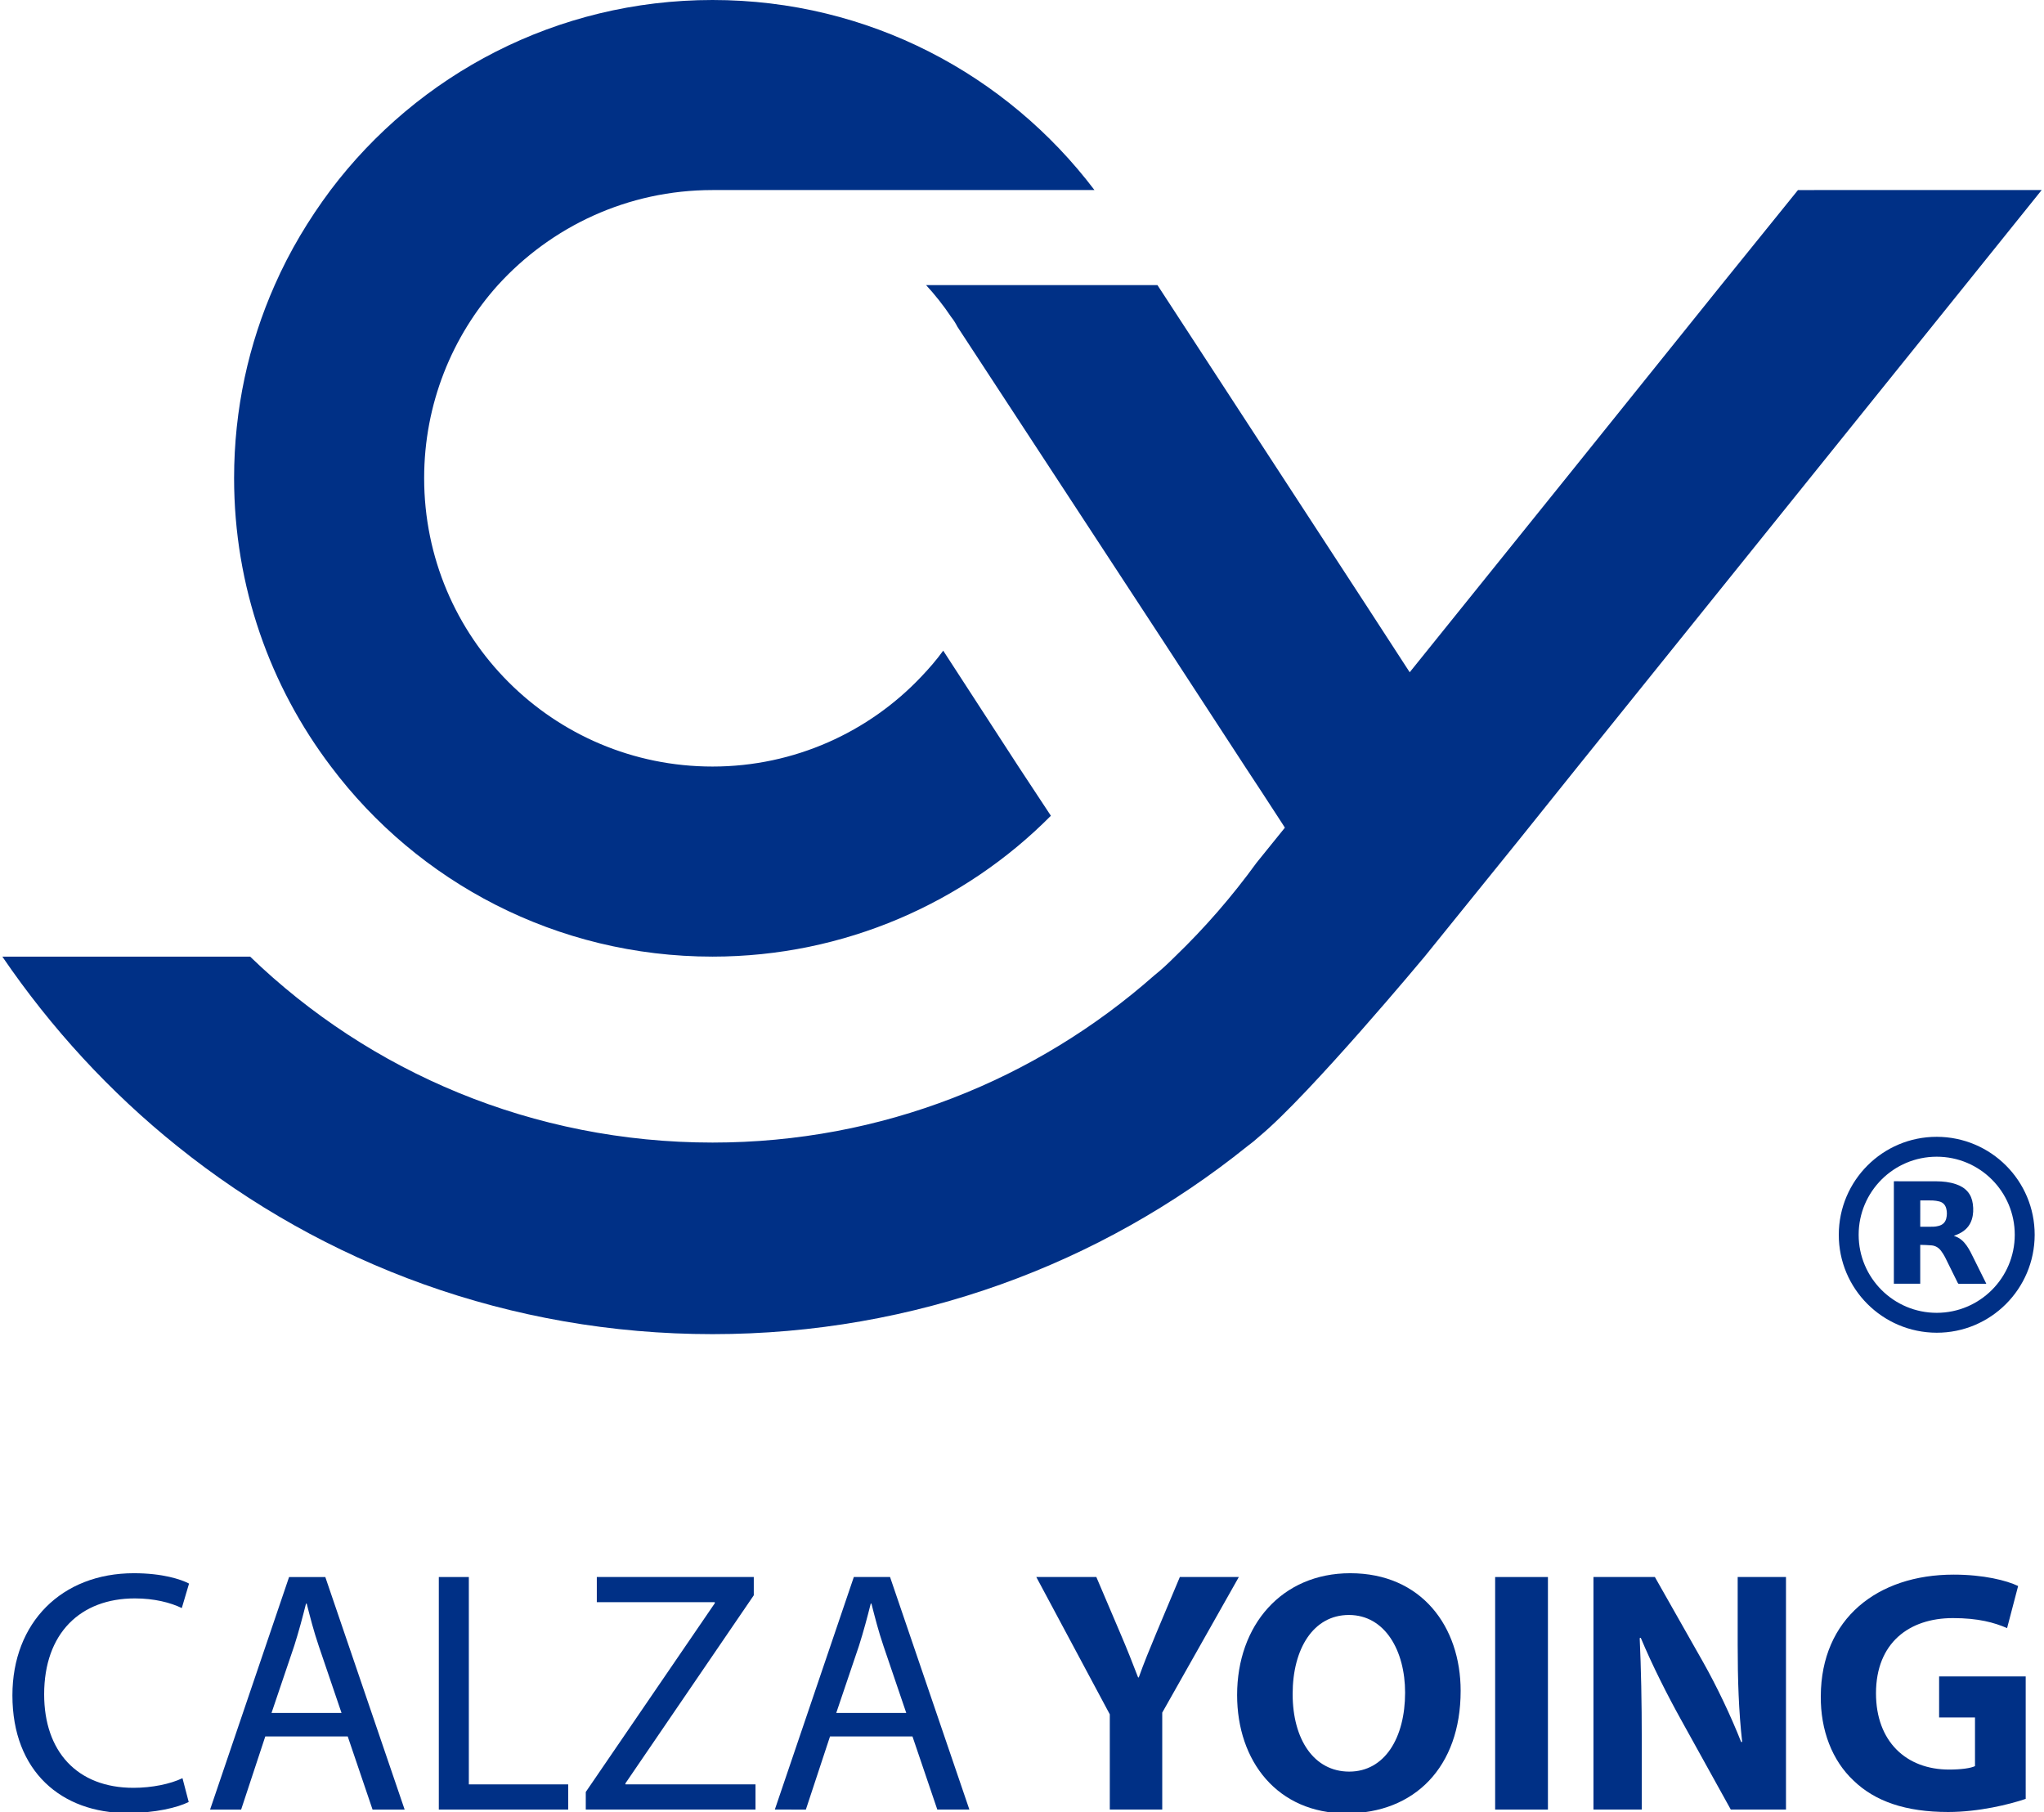 <?xml version="1.0" encoding="utf-8"?>
<!-- Generator: Adobe Illustrator 25.1.0, SVG Export Plug-In . SVG Version: 6.00 Build 0)  -->
<svg version="1.1" id="Capa_1" xmlns="http://www.w3.org/2000/svg" xmlns:xlink="http://www.w3.org/1999/xlink" x="0px" y="0px"
	 viewBox="0 0 1080 957.31" style="enable-background:new 0 0 1080 957.31;" xml:space="preserve">
<style type="text/css">
	.st0{fill:none;}
	.st1{fill:#003086;}
</style>
<rect x="-1024.15" y="-746.97" class="st0" width="3981.35" height="3981.35"/>
<g>
	<g>
		<path class="st1" d="M538.13,404.99l17.13,25.99c-45.48,45.87-109.07,74.42-178.77,74.42c-82.49,0-155.73-39.38-201.61-100.41
			c-32.09-42.33-51.19-95.09-51.19-152.39c0-36.42,7.68-70.88,21.46-101.98c7.87-17.92,17.92-34.65,29.53-50.2
			C220.76,39.38,294,0,376.49,0s155.54,39.38,201.8,100.41h-201.8c-44.89,0-85.25,19.29-113.4,50.2
			c-24.22,26.97-38.98,62.81-38.98,101.98c0,84.26,68.12,152.39,152.39,152.39c43.31,0,82.69-18.31,110.25-47.45
			c4.13-4.33,8.07-8.86,11.62-13.78L538.13,404.99z"/>
		<path class="st1" d="M1078.77,100.41l-40.36,50.2L833.65,404.99l-31.11,38.79l-49.81,61.62c0,0-60.64,72.85-87.22,94.9
			c-2.17,1.97-4.33,3.74-6.5,5.32c-77.37,62.22-175.62,99.23-282.53,99.23s-205.35-37.01-282.72-99.23
			C58.13,577.06,27.02,543.2,1.23,505.4h130.93c63.2,61.03,149.43,98.24,244.33,98.24c89.58,0,171.09-33.27,233.5-88.4
			c3.74-2.95,7.28-6.3,10.83-9.84c15.75-15.16,30.12-31.7,43.12-49.61l14.96-18.51l-1.38-2.17l-10.63-16.34l-9.06-13.78
			l-43.51-66.74L505.64,172.27c0-0.2-0.2-0.59-0.39-0.79c-0.59-0.98-0.98-1.77-1.58-2.56c-0.39-0.59-0.79-0.98-1.18-1.58
			c-3.94-5.91-8.47-11.62-13.19-16.73h122.26l111.04,170.3l22.25,34.26l83.87-104.15l80.72-100.41l40.56-50.2H1078.77z"/>
	</g>
	<g>
		<path class="st1" d="M99.71,952.02c-5.83,2.92-17.5,5.83-32.45,5.83c-34.63,0-60.7-21.87-60.7-62.16
			c0-38.46,26.07-64.53,64.16-64.53c15.31,0,24.97,3.28,29.17,5.47l-3.83,12.94c-6.02-2.92-14.58-5.1-24.79-5.1
			c-28.8,0-47.94,18.41-47.94,50.67c0,30.08,17.32,49.4,47.21,49.4c9.66,0,19.5-2.01,25.88-5.1L99.71,952.02z"/>
		<path class="st1" d="M140.17,917.39l-12.76,38.64h-16.41l41.74-122.86h19.14l41.92,122.86h-16.95l-13.12-38.64H140.17z
			 M180.46,904.99l-12.03-35.36c-2.73-8.02-4.56-15.31-6.38-22.42h-0.36c-1.82,7.29-3.83,14.76-6.2,22.24l-12.03,35.54H180.46z"/>
		<path class="st1" d="M231.86,833.17h15.86v109.55h52.5v13.31h-68.36V833.17z"/>
		<path class="st1" d="M309.51,946.73l68.17-99.71v-0.55h-62.34v-13.31h82.94v9.66l-67.81,99.34v0.55h68.72v13.31h-89.68V946.73z"/>
		<path class="st1" d="M438.56,917.39l-12.76,38.64H409.4l41.74-122.86h19.14l41.92,122.86h-16.95l-13.12-38.64H438.56z
			 M478.85,904.99l-12.03-35.36c-2.73-8.02-4.56-15.31-6.38-22.42h-0.36c-1.82,7.29-3.83,14.76-6.2,22.24l-12.03,35.54H478.85z"/>
		<path class="st1" d="M586.39,956.03v-50.31l-38.83-72.55h31.72l12.58,29.53c3.83,8.93,6.38,15.49,9.48,23.51h0.36
			c2.73-7.66,5.65-14.76,9.3-23.51l12.4-29.53h31.17l-40.47,71.64v51.22H586.39z"/>
		<path class="st1" d="M771.77,893.32c0,40.28-24.43,64.71-60.33,64.71c-36.46,0-57.78-27.52-57.78-62.52
			c0-36.82,23.51-64.35,59.79-64.35C751.17,831.17,771.77,859.42,771.77,893.32z M683,894.96c0,24.06,11.3,41.01,29.89,41.01
			c18.78,0,29.53-17.86,29.53-41.74c0-22.06-10.57-41.01-29.71-41.01C693.94,853.22,683,871.09,683,894.96z"/>
		<path class="st1" d="M817.89,833.17v122.86H790V833.17H817.89z"/>
		<path class="st1" d="M841.95,956.03V833.17h32.45l25.52,45.02c7.29,12.94,14.58,28.25,20.05,42.11h0.55
			c-1.82-16.22-2.37-32.81-2.37-51.22v-35.91h25.52v122.86h-29.16l-26.25-47.39c-7.29-13.12-15.31-28.98-21.33-43.38l-0.55,0.18
			c0.73,16.22,1.09,33.54,1.09,53.59v37H841.95z"/>
		<path class="st1" d="M1070.34,950.38c-8.57,2.92-24.79,6.93-41.01,6.93c-22.42,0-38.64-5.65-49.95-16.59
			c-11.3-10.57-17.5-26.61-17.32-44.66c0.18-40.83,29.89-64.16,70.18-64.16c15.86,0,28.07,3.1,34.09,6.02l-5.83,22.24
			c-6.74-2.92-15.13-5.29-28.62-5.29c-23.15,0-40.65,13.12-40.65,39.74c0,25.34,15.86,40.28,38.64,40.28
			c6.38,0,11.48-0.73,13.67-1.82v-25.7h-18.96v-21.69h45.75V950.38z"/>
	</g>
	<path class="st1" d="M1023.35,600.6c28.6,0.04,51.76,23.23,51.72,51.79c-0.05,28.6-23.27,51.78-51.8,51.71
		c-28.62-0.07-51.76-23.26-51.7-51.81C971.63,623.7,994.8,600.56,1023.35,600.6z M1023.3,611.11
		c-22.77,0.01-41.22,18.47-41.23,41.23c-0.01,22.78,18.48,41.26,41.25,41.25c22.77-0.01,41.22-18.47,41.23-41.23
		C1064.56,629.57,1046.08,611.09,1023.3,611.11z"/>
	<path class="st1" d="M1049.52,678.25c-0.21,0-0.36,0-0.5,0c-4.63,0-9.25,0-13.88,0.01c-0.36,0-0.54-0.12-0.69-0.44
		c-2.25-4.58-4.48-9.16-6.78-13.72c-0.56-1.11-1.27-2.16-2-3.17c-1.23-1.7-2.93-2.75-5.01-2.97c-1.99-0.21-4.01-0.2-6.06-0.28
		c0,6.91,0,13.71,0,20.54c-4.66,0-9.28,0-13.93,0c0-18.02,0-36.06,0-54.12c0.14-0.01,0.26-0.02,0.39-0.02
		c7.32,0,14.65-0.02,21.97,0.02c3.55,0.02,7.08,0.38,10.47,1.54c2.33,0.79,4.42,1.96,6.07,3.83c1.65,1.88,2.49,4.13,2.82,6.58
		c0.38,2.79,0.31,5.56-0.55,8.27c-1.1,3.46-3.43,5.84-6.63,7.41c-0.92,0.46-1.9,0.81-2.86,1.21c0.3,0.1,0.62,0.19,0.93,0.31
		c2.54,0.94,4.37,2.73,5.9,4.89c1.52,2.15,2.62,4.54,3.79,6.89c2.12,4.25,4.23,8.51,6.34,12.76
		C1049.37,677.92,1049.43,678.05,1049.52,678.25z M1014.61,648.11c2.37,0,4.69,0.04,7.01-0.02c0.88-0.02,1.77-0.19,2.63-0.4
		c2.1-0.52,3.55-1.77,4.1-3.93c0.44-1.74,0.46-3.5,0.01-5.24c-0.51-1.97-1.74-3.29-3.73-3.78c-1.1-0.27-2.24-0.45-3.36-0.5
		c-2.13-0.08-4.26-0.03-6.39-0.03c-0.08,0-0.17,0.02-0.26,0.03C1014.61,638.88,1014.61,643.49,1014.61,648.11z"/>
</g>
</svg>
